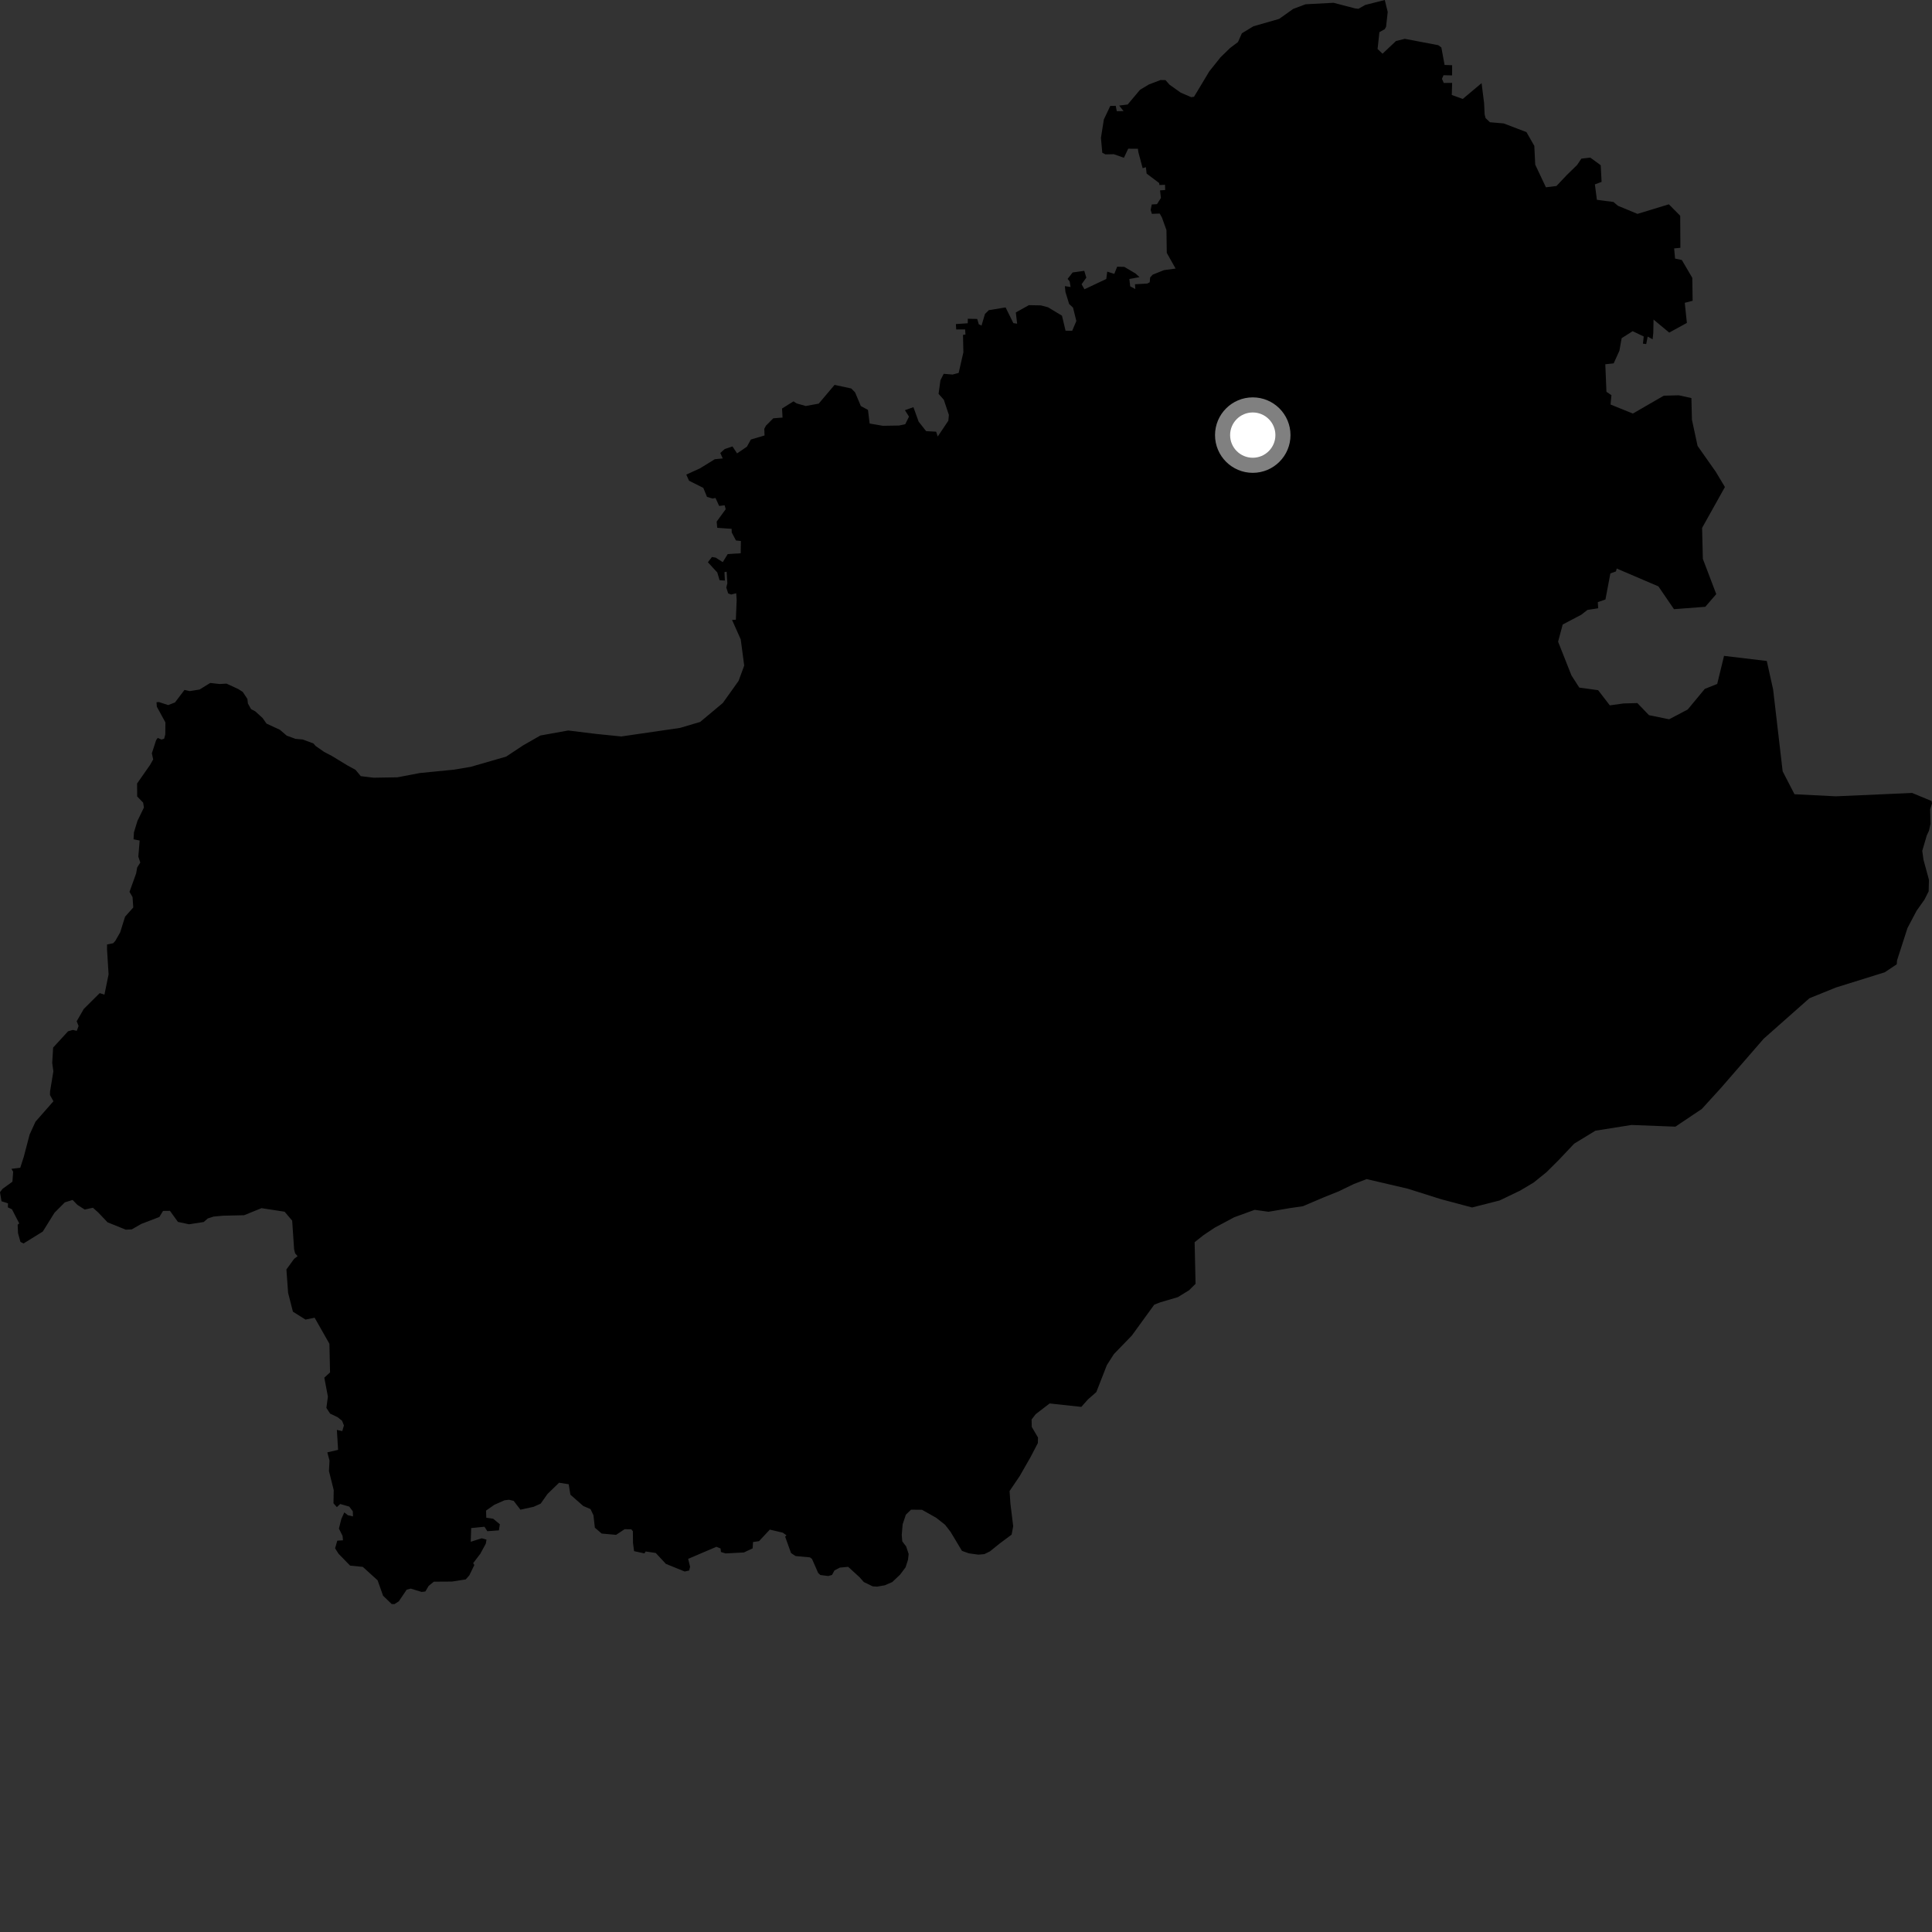 <?xml version="1.0" encoding="utf-8" ?>
<svg baseProfile="full" height="1024" version="1.1" width="1024" xmlns="http://www.w3.org/2000/svg" xmlns:ev="http://www.w3.org/2001/xml-events" xmlns:xlink="http://www.w3.org/1999/xlink"><rect width="100%" height="100%" fill="#333333" stroke="none"/><defs /><polygon fill="black" points="585.962,81.828 590.307,81.73 595.702,83.61 597.972,78.813 603.109,78.848 603.366,80.692 605.627,89.137 607.348,88.613 607.732,92.003 614.389,97.016 614.514,98.052 617.485,97.942 617.569,100.713 614.845,100.899 615.325,104.916 613.226,108.201 610.45,108.374 609.879,111.266 610.51,113.329 614.671,113.192 615.857,115.301 618.243,121.953 618.414,134.023 623.084,142.341 616.907,143.183 610.95,145.571 609.599,147.067 609.379,149.609 608.102,150.29 601.545,150.664 601.756,153.196 599.027,151.759 598.569,147.884 603.974,146.884 601.858,144.954 595.891,141.446 592.125,141.363 590.599,145.157 586.86,143.976 586.342,147.873 574.78,153.323 573.265,150.661 575.781,147.147 574.686,143.553 568.52,144.41 565.846,147.835 566.932,149.127 567.439,152.121 564.403,151.653 564.707,154.762 566.665,161.116 568.729,163.046 570.487,170.152 568.274,175.351 564.763,175.27 562.873,167.323 555.469,162.864 551.703,161.866 545.321,161.74 538.408,165.602 539.104,171.549 537.097,171.267 532.985,162.933 524.081,164.401 522.043,166.437 520.228,172.565 518.787,171.886 517.935,169.049 512.957,168.94 512.918,171.344 506.637,171.758 506.813,174.619 511.522,174.582 511.714,177.316 510.415,177.479 510.607,186.747 508.105,197.666 504.881,198.515 500.173,198.122 498.452,201.544 497.459,208.752 500.245,211.884 502.934,219.935 502.641,222.982 497.025,231.357 496.17,228.804 490.867,228.515 486.889,223.475 484.137,215.81 479.636,217.406 481.783,220.829 479.796,224.833 476.506,225.541 467.94,225.684 460.926,224.485 460.042,217.249 456.263,215.211 453.192,207.929 451.169,205.896 442.335,203.998 433.937,213.928 427.057,215.187 422.215,213.815 420.57,212.728 414.504,216.517 414.76,221.329 409.852,221.708 405.962,225.627 405.095,227.279 405.221,230.811 397.978,232.949 395.892,236.746 390.66,240.3 388.224,236.613 384.147,237.98 381.768,240.075 383.06,242.989 378.871,243.394 370.916,248.286 363.747,251.542 365.209,254.789 372.771,258.595 374.728,263.364 377.662,264.217 379.247,263.941 381.162,268.166 384.081,267.821 384.637,269.886 379.847,276.465 380.151,279.752 387.77,280.297 387.831,282.216 390.075,286.468 392.689,286.739 392.589,293.238 385.698,293.682 383.086,297.946 379.298,295.542 377.341,295.224 375.202,298.008 380.181,303.429 381.397,307.536 384.204,307.712 383.977,303.233 385.132,303.016 385.517,309.152 384.948,311.411 385.959,314.524 387.531,315.112 390.208,314.436 390.446,317.994 390.018,328.465 388.007,328.574 392.608,338.908 394.448,352.771 391.465,360.875 383.11,372.597 371.092,382.65 360.422,385.806 329.281,390.344 315.816,388.976 301.149,387.175 286.408,389.838 277.338,395.018 268.282,401.011 249.444,406.453 240.452,407.955 222.495,409.726 210.672,411.988 198.048,412.2 191.22,411.376 188.421,408.017 184.154,405.692 175.848,400.645 171.789,398.526 167.322,395.415 166.083,394.031 160.444,391.942 156.636,391.62 151.991,389.916 148.315,386.782 141.248,383.521 139.178,380.558 135.289,377.017 133.068,375.861 131.399,372.874 131.138,370.472 128.663,366.72 126.22,365.173 120.045,362.332 116.412,362.543 111.421,361.983 105.766,365.467 100.563,366.304 97.779,365.675 92.757,372.303 89.136,373.711 84.238,372.108 82.956,372.2 83.123,374.545 87.675,382.896 87.599,389.271 86.994,391.529 85.584,391.982 83.606,391.098 82.755,392.287 80.481,399.265 81.189,402.514 79.487,405.506 72.662,415.261 72.707,422.147 75.861,425.403 76.289,427.994 72.844,435.105 70.985,441.203 70.784,444.848 74.024,445.494 73.318,454.022 74.364,457.19 72.696,459.78 72.158,462.92 68.638,472.71 70.252,475.457 70.632,480.972 66.281,485.886 63.699,494.157 61.081,498.737 59.962,499.942 56.745,500.597 56.731,503.173 57.551,516.445 55.353,527.194 52.86,526.36 44.406,534.766 40.648,541.289 41.652,543.79 40.691,546.368 38.583,545.887 36.056,546.621 28.162,555.236 27.672,563.388 28.287,567.818 26.527,578.523 26.499,580.405 28.319,583.689 18.803,594.526 15.706,601.318 12.577,613.216 10.726,618.943 6.054,619.507 6.977,621.06 6.587,626.326 1.347,630.116 0.0,631.887 0.796,636.685 4.242,637.8 4.178,639.919 6.336,640.955 10.197,648.429 9.355,649.109 9.549,653.583 10.835,658.214 12.458,659.076 22.696,652.74 28.887,642.774 34.354,637.281 38.487,635.988 41.016,638.605 44.91,641.095 49.234,640.126 52.017,642.596 57.012,647.855 66.666,651.752 69.823,651.611 74.895,648.703 84.459,645.031 86.417,641.81 90.07,641.767 94.305,647.637 100.216,648.896 107.965,647.693 110.172,645.787 113.22,644.806 118.131,644.352 129.396,644.089 138.608,640.345 150.851,642.237 154.861,646.975 155.881,662.138 156.395,664.246 157.722,665.81 155.885,667.214 151.803,672.838 152.697,685.225 155.255,695.219 161.924,699.403 166.764,698.42 174.597,712.222 174.929,727.414 171.893,730.187 173.795,740.231 172.992,746.207 174.945,749.231 178.957,751.154 181.291,753.035 182.285,755.505 181.416,758.506 178.552,757.889 179.197,768.455 173.485,769.784 174.65,774.117 174.354,779.673 176.875,789.776 176.753,796.792 178.553,798.811 180.304,797.152 185.11,798.525 186.992,801.036 187.086,803.726 184.395,803.106 182.491,801.603 180.928,805.039 179.636,810.169 181.555,814.028 181.795,816.386 178.759,816.595 177.61,820.647 179.459,823.547 185.567,829.807 192.289,830.478 200.135,837.585 203.045,845.783 207.581,850.155 209.067,850.218 211.378,848.744 215.537,842.571 217.71,841.992 223.475,843.755 225.449,843.523 227.185,840.57 229.945,838.321 239.549,838.259 246.866,837.115 248.74,834.982 251.415,829.486 250.787,828.506 254.594,823.501 257.499,818.144 257.849,816.018 255.321,815.32 249.494,817.175 249.742,809.911 256.787,809.209 258.297,811.567 264.429,811.118 264.932,807.887 261.412,804.97 257.744,804.445 257.607,800.654 261.968,797.599 267.38,795.187 269.745,794.897 272.261,795.485 275.836,800.169 282.832,798.632 286.56,796.968 290.168,791.849 296.323,785.873 301.419,786.68 302.323,792.212 309.161,798.223 312.985,799.846 314.546,803.146 315.287,809.701 318.894,812.816 326.533,813.502 331.049,810.51 334.615,810.564 335.44,811.582 335.504,817.814 336.077,822.151 341.573,823.335 342.222,822.312 347.545,823.104 352.93,828.884 362.907,832.937 365.287,832.41 365.762,830.389 364.749,826.22 379.685,819.84 381.899,820.694 382.123,822.599 384.571,823.348 394.28,822.837 398.923,820.653 399.122,817.308 402.306,816.839 408.023,810.723 414.858,812.339 416.825,813.719 416.151,814.49 419.258,823.141 421.662,824.741 429.294,825.438 430.382,826.292 433.64,833.686 434.807,834.789 439.003,835.323 440.992,834.751 442.28,832.359 445.157,830.86 449.56,830.457 455.57,835.95 457.841,838.51 462.518,840.794 464.944,840.936 468.948,840.236 472.912,838.529 477.044,834.611 479.961,830.73 481.267,826.696 481.604,823.661 480.303,819.692 478.224,816.927 477.946,813.525 478.424,807.896 480.11,802.837 482.856,800.161 488.679,800.215 496.2,804.453 500.906,808.164 503.81,811.903 509.861,821.988 513.497,823.298 518.531,823.988 521.731,823.725 524.708,822.247 529.814,818.124 536.174,813.384 537.015,808.925 535.538,796.926 535.096,790.281 540.547,782.214 546.244,772.233 550.081,764.873 550.16,761.911 546.844,756.272 546.768,752.339 548.943,749.532 556.329,743.864 573.109,745.681 576.698,741.667 581.073,737.837 586.66,723.536 590.404,717.685 599.869,707.907 611.77,691.519 614.924,690.271 624.264,687.523 630.237,683.86 633.673,680.445 633.177,658.393 638.022,654.551 643.835,650.69 654.129,645.187 665.003,641.235 672.357,642.261 683.689,640.322 690.573,639.326 701.829,634.53 709.469,631.471 717.501,627.58 724.347,624.943 746.094,630.017 763.776,635.597 780.228,639.984 794.811,636.279 805.662,631.064 812.89,626.765 819.688,621.269 826.023,614.966 834.355,606.162 845.576,599.306 864.688,596.258 888.002,597.155 902.008,587.763 912.291,576.464 934.777,550.551 959.033,529.086 973.119,523.385 998.946,515.339 1005.32,511.088 1005.474,509.027 1010.998,491.901 1015.796,482.778 1019.998,476.837 1022.22,472.423 1022.383,466.315 1019.492,455.692 1018.838,450.942 1021.233,442.814 1022.422,440.223 1023.215,436.644 1023.02,428.969 1024.0,425.839 1023.771,424.544 1013.455,420.281 973.055,422.063 951.12,420.964 944.845,408.81 939.791,365.432 936.428,350.332 913.776,347.628 910.155,362.498 903.571,365.134 894.528,376.044 884.677,381.234 873.987,379.053 867.84,372.65 860.528,372.845 853.236,373.86 847.05,365.814 837.05,364.435 832.897,357.976 825.821,340.106 828.263,331.006 838.114,325.822 841.38,323.276 847.07,322.394 846.868,319.144 850.913,317.755 853.536,303.924 856.479,302.872 856.905,301.343 878.981,310.785 887.248,322.876 903.838,321.614 909.652,314.898 902.547,296.205 902.144,279.799 914.24,258.133 909.39,250.047 899.75,236.346 896.76,222.466 896.478,210.984 889.801,209.515 881.831,209.726 865.454,219.193 853.627,214.41 854.091,209.447 851.451,207.667 850.85,193.07 855.283,192.594 858.321,185.894 859.514,179.23 865.336,175.536 871.201,178.333 870.802,182.154 872.531,182.356 873.296,178.408 875.927,179.818 876.276,176.45 876.411,169.369 884.718,176.285 894.084,171.146 892.96,160.494 897.13,159.412 896.954,147.262 891.418,137.826 887.828,137.052 887.327,131.661 890.642,131.338 890.544,114.357 884.527,108.291 867.892,113.363 857.561,109.076 855.163,107.05 846.387,105.907 845.327,97.72 848.873,96.403 848.413,87.573 842.89,83.537 838.155,84.078 835.899,87.448 830.468,92.746 824.949,98.58 819.366,99.275 813.703,87.256 813.218,77.314 809.064,70.031 797.009,65.422 789.693,64.786 787.365,62.574 786.888,60.626 786.602,54.648 785.273,44.06 775.302,52.44 769.481,50.352 769.656,43.921 765.219,43.967 764.264,41.781 765.1,39.871 769.633,39.964 769.66,34.557 765.659,34.426 763.952,25.162 762.305,23.946 744.585,20.582 739.909,21.738 732.768,28.466 730.147,25.976 731.107,17.051 733.94,15.469 734.656,14.147 735.519,6.346 733.965,0.0 723.595,2.626 719.994,4.669 718.175,4.444 706.823,1.48 691.961,2.268 685.408,4.737 677.948,10.029 664.345,13.924 658.221,17.638 656.153,22.287 651.943,25.462 646.899,30.372 640.961,37.812 632.852,51.302 631.36,51.503 625.77,49.085 619.915,44.925 617.726,42.457 615.142,42.414 608.923,44.772 604.25,47.58 597.681,55.394 593.173,55.956 595.525,58.898 591.918,58.938 591.352,56.081 588.461,56.153 585.066,63.326 583.52,73.076 584.241,80.988 585.962,81.828" /><circle cx="663.989" cy="230.615" fill="rgb(100%,100%,100%)" r="16" stroke="grey" stroke-width="8" /></svg>